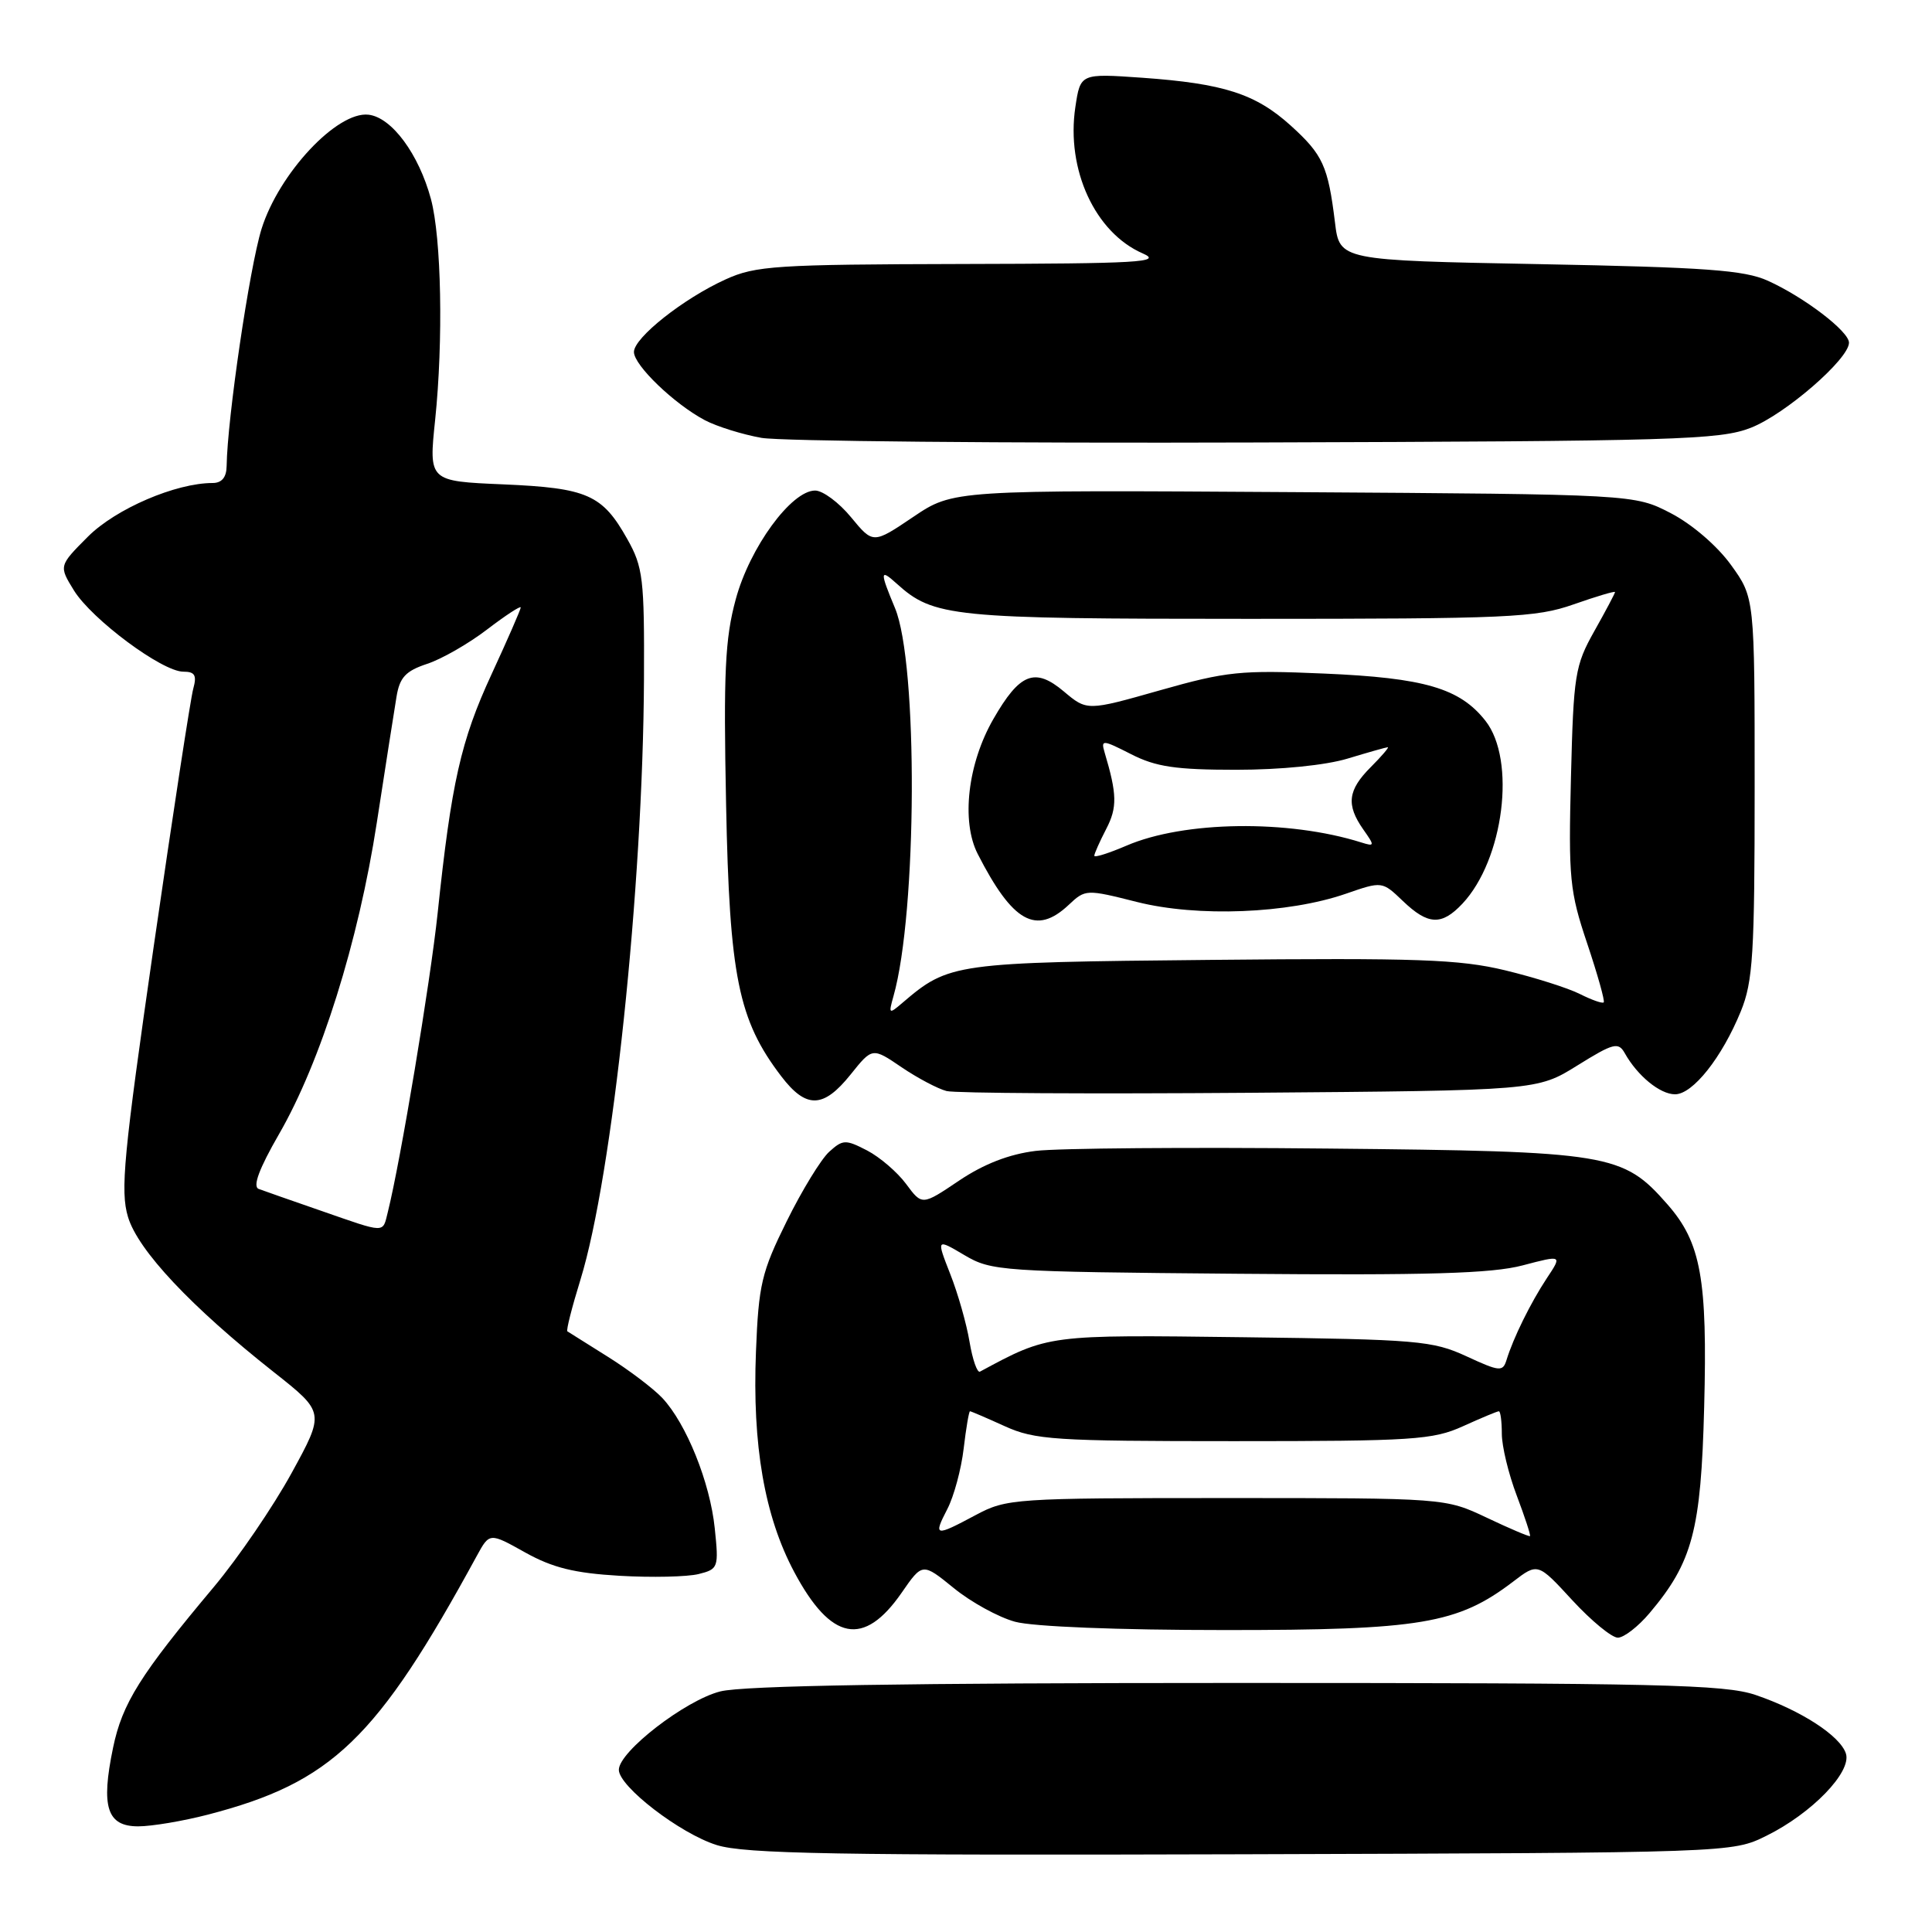 <?xml version="1.0" encoding="UTF-8" standalone="no"?>
<!DOCTYPE svg PUBLIC "-//W3C//DTD SVG 1.1//EN" "http://www.w3.org/Graphics/SVG/1.1/DTD/svg11.dtd" >
<svg xmlns="http://www.w3.org/2000/svg" xmlns:xlink="http://www.w3.org/1999/xlink" version="1.1" viewBox="0 0 256 256">
 <g >
 <path fill="currentColor"
d=" M 234.04 243.26 C 240.07 240.29 245.39 234.79 244.59 232.35 C 243.83 230.00 238.64 226.64 232.62 224.59 C 228.52 223.20 219.83 223.00 163.91 223.00 C 120.08 223.00 98.49 223.35 95.45 224.12 C 90.83 225.28 82.00 232.10 82.00 234.51 C 82.00 236.72 90.13 242.97 94.97 244.48 C 98.71 245.65 110.86 245.86 164.50 245.70 C 229.50 245.50 229.50 245.50 234.04 243.26 Z  M 27.54 240.45 C 43.99 236.18 49.93 230.47 63.18 206.16 C 64.87 203.07 64.87 203.07 69.59 205.71 C 73.23 207.74 76.12 208.45 82.09 208.80 C 86.37 209.05 91.08 208.94 92.57 208.57 C 95.18 207.92 95.25 207.71 94.71 202.52 C 94.09 196.44 90.94 188.63 87.76 185.24 C 86.58 183.99 83.34 181.53 80.56 179.79 C 77.78 178.05 75.36 176.52 75.18 176.41 C 75.00 176.29 75.79 173.20 76.92 169.54 C 81.16 155.79 85.20 117.59 85.33 89.99 C 85.39 76.68 85.21 75.14 83.12 71.43 C 79.81 65.53 77.83 64.66 66.66 64.18 C 56.81 63.76 56.81 63.76 57.66 55.63 C 58.75 45.11 58.49 31.54 57.10 26.37 C 55.49 20.41 51.91 15.56 48.84 15.20 C 44.68 14.71 36.95 22.97 34.65 30.35 C 33.06 35.48 30.12 55.45 30.03 61.75 C 30.01 63.25 29.39 64.00 28.18 64.00 C 23.29 64.00 15.36 67.41 11.67 71.09 C 7.79 74.98 7.79 74.98 9.80 78.24 C 12.18 82.08 21.49 89.00 24.29 89.00 C 25.82 89.00 26.10 89.47 25.61 91.25 C 25.26 92.49 22.91 107.85 20.37 125.39 C 16.38 153.07 15.92 157.80 16.96 161.25 C 18.28 165.67 25.33 173.17 36.29 181.82 C 43.04 187.15 43.04 187.15 38.63 195.20 C 36.20 199.63 31.58 206.40 28.36 210.25 C 18.57 221.92 16.20 225.70 14.98 231.59 C 13.35 239.43 14.17 242.00 18.31 242.00 C 20.11 242.00 24.26 241.30 27.54 240.45 Z  M 218.57 213.75 C 224.27 207.00 225.39 202.81 225.81 186.48 C 226.26 169.45 225.39 164.65 220.95 159.59 C 215.01 152.82 213.37 152.56 176.00 152.19 C 157.57 152.00 140.13 152.14 137.24 152.50 C 133.72 152.93 130.37 154.23 127.08 156.44 C 122.18 159.74 122.18 159.74 120.07 156.89 C 118.91 155.32 116.58 153.32 114.89 152.44 C 112.04 150.97 111.68 150.98 109.87 152.62 C 108.80 153.59 106.26 157.73 104.24 161.83 C 100.91 168.56 100.52 170.21 100.17 179.07 C 99.67 191.49 101.30 200.91 105.24 208.30 C 110.11 217.44 114.46 218.28 119.47 211.05 C 122.23 207.06 122.23 207.06 126.37 210.42 C 128.64 212.28 132.30 214.29 134.50 214.89 C 136.88 215.54 148.12 215.99 162.27 215.99 C 188.23 216.00 193.15 215.17 200.49 209.58 C 203.77 207.07 203.77 207.07 208.34 212.04 C 210.86 214.77 213.57 217.00 214.37 217.00 C 215.17 217.00 217.06 215.54 218.57 213.75 Z  M 112.70 142.39 C 115.59 138.78 115.59 138.78 119.47 141.42 C 121.61 142.87 124.29 144.28 125.43 144.57 C 126.57 144.86 144.64 144.96 165.59 144.80 C 203.68 144.50 203.68 144.50 209.01 141.18 C 213.79 138.21 214.44 138.04 215.29 139.55 C 216.97 142.55 219.96 145.00 221.95 145.00 C 224.31 145.00 228.17 140.12 230.67 134.00 C 232.28 130.05 232.50 126.44 232.50 104.35 C 232.50 79.20 232.50 79.20 229.36 74.85 C 227.53 72.32 224.20 69.46 221.39 68.00 C 216.56 65.50 216.56 65.50 171.44 65.21 C 126.31 64.92 126.31 64.92 121.00 68.50 C 115.69 72.08 115.69 72.08 112.77 68.54 C 111.17 66.59 109.02 65.00 108.01 65.00 C 104.86 65.00 99.34 72.55 97.49 79.41 C 96.07 84.63 95.86 89.13 96.21 106.58 C 96.66 129.39 97.83 135.15 103.51 142.60 C 106.82 146.94 109.09 146.89 112.70 142.39 Z  M 232.00 56.68 C 236.55 54.90 245.00 47.57 245.00 45.41 C 245.00 43.91 239.09 39.39 234.25 37.20 C 231.13 35.79 226.03 35.42 204.00 35.00 C 177.50 34.50 177.50 34.50 176.89 29.46 C 175.97 21.99 175.29 20.50 171.03 16.64 C 166.36 12.42 162.14 11.07 151.33 10.30 C 143.16 9.73 143.16 9.73 142.49 14.19 C 141.25 22.46 145.10 30.83 151.42 33.58 C 154.10 34.75 151.00 34.93 127.50 34.98 C 102.83 35.04 100.12 35.21 96.15 37.02 C 90.55 39.56 84.00 44.75 84.00 46.64 C 84.00 48.40 89.34 53.53 93.40 55.68 C 95.00 56.52 98.37 57.57 100.90 58.02 C 103.43 58.46 132.95 58.74 166.50 58.63 C 222.14 58.46 227.90 58.29 232.00 56.68 Z  M 42.50 160.42 C 38.65 159.09 34.95 157.79 34.28 157.54 C 33.45 157.23 34.32 154.88 36.97 150.28 C 42.50 140.70 47.50 124.78 49.93 109.00 C 51.07 101.58 52.25 94.07 52.54 92.32 C 52.96 89.76 53.75 88.91 56.58 87.97 C 58.51 87.34 62.09 85.29 64.54 83.41 C 66.99 81.54 69.00 80.23 69.00 80.49 C 69.00 80.75 67.26 84.74 65.13 89.35 C 61.06 98.15 59.81 103.70 57.99 121.00 C 57.01 130.23 53.07 153.87 51.39 160.60 C 50.67 163.45 51.25 163.46 42.50 160.42 Z  M 197.00 201.10 C 191.50 198.50 191.50 198.50 162.50 198.50 C 134.34 198.50 133.38 198.57 129.29 200.75 C 123.87 203.65 123.64 203.60 125.53 199.95 C 126.40 198.27 127.37 194.67 127.69 191.95 C 128.01 189.23 128.39 187.00 128.53 187.00 C 128.67 187.00 130.74 187.89 133.14 188.98 C 137.13 190.79 139.73 190.96 163.50 190.96 C 187.27 190.96 189.87 190.79 193.86 188.98 C 196.26 187.89 198.39 187.00 198.61 187.00 C 198.82 187.00 199.00 188.35 199.00 189.99 C 199.00 191.63 199.89 195.32 200.98 198.18 C 202.06 201.04 202.85 203.45 202.73 203.54 C 202.60 203.63 200.03 202.54 197.00 201.10 Z  M 128.47 177.80 C 128.08 175.44 126.93 171.39 125.91 168.81 C 124.07 164.11 124.07 164.11 127.79 166.31 C 131.38 168.43 132.59 168.51 164.00 168.78 C 189.22 169.00 197.68 168.75 201.76 167.67 C 207.01 166.29 207.01 166.29 204.95 169.39 C 202.82 172.62 200.53 177.25 199.62 180.21 C 199.13 181.79 198.71 181.75 194.30 179.71 C 189.83 177.65 187.82 177.48 164.79 177.19 C 138.70 176.86 139.00 176.82 129.85 181.75 C 129.49 181.94 128.87 180.17 128.47 177.80 Z  M 118.39 132.00 C 121.53 120.93 121.66 87.91 118.59 80.57 C 116.57 75.73 116.59 75.32 118.79 77.31 C 123.72 81.77 126.01 82.00 165.49 82.00 C 199.99 82.00 203.50 81.84 208.52 80.08 C 211.54 79.02 214.00 78.29 214.00 78.45 C 214.00 78.61 212.77 80.94 211.26 83.62 C 208.69 88.20 208.50 89.39 208.16 103.01 C 207.82 116.41 207.99 118.11 210.31 125.01 C 211.69 129.13 212.68 132.65 212.50 132.82 C 212.33 133.00 210.91 132.50 209.34 131.71 C 207.78 130.92 203.32 129.51 199.43 128.57 C 193.36 127.11 187.81 126.92 160.43 127.19 C 126.39 127.52 125.75 127.61 119.59 132.87 C 117.78 134.42 117.72 134.38 118.39 132.00 Z  M 141.61 119.90 C 143.82 117.82 143.93 117.82 150.67 119.52 C 158.69 121.54 170.67 121.07 178.32 118.43 C 183.14 116.76 183.14 116.76 185.88 119.38 C 189.23 122.59 191.02 122.67 193.78 119.74 C 199.26 113.90 200.92 100.71 196.83 95.51 C 193.43 91.19 188.75 89.82 175.44 89.25 C 164.40 88.77 162.55 88.96 153.70 91.47 C 144.04 94.21 144.04 94.21 140.95 91.61 C 137.13 88.40 135.13 89.18 131.63 95.27 C 128.23 101.17 127.34 108.82 129.55 113.15 C 134.19 122.23 137.29 123.96 141.61 119.90 Z  M 145.00 113.39 C 145.00 113.12 145.71 111.52 146.58 109.84 C 148.06 106.99 148.02 105.24 146.36 99.68 C 145.86 97.99 146.10 98.01 149.87 99.93 C 153.15 101.61 155.79 102.00 163.80 102.00 C 169.69 102.00 175.67 101.40 178.59 100.51 C 181.29 99.69 183.67 99.02 183.89 99.01 C 184.10 99.00 183.09 100.19 181.64 101.64 C 178.59 104.69 178.35 106.63 180.63 109.89 C 182.18 112.09 182.17 112.19 180.38 111.63 C 170.71 108.58 156.87 108.77 149.25 112.06 C 146.91 113.06 145.00 113.67 145.00 113.39 Z "/>
</g>
</svg>